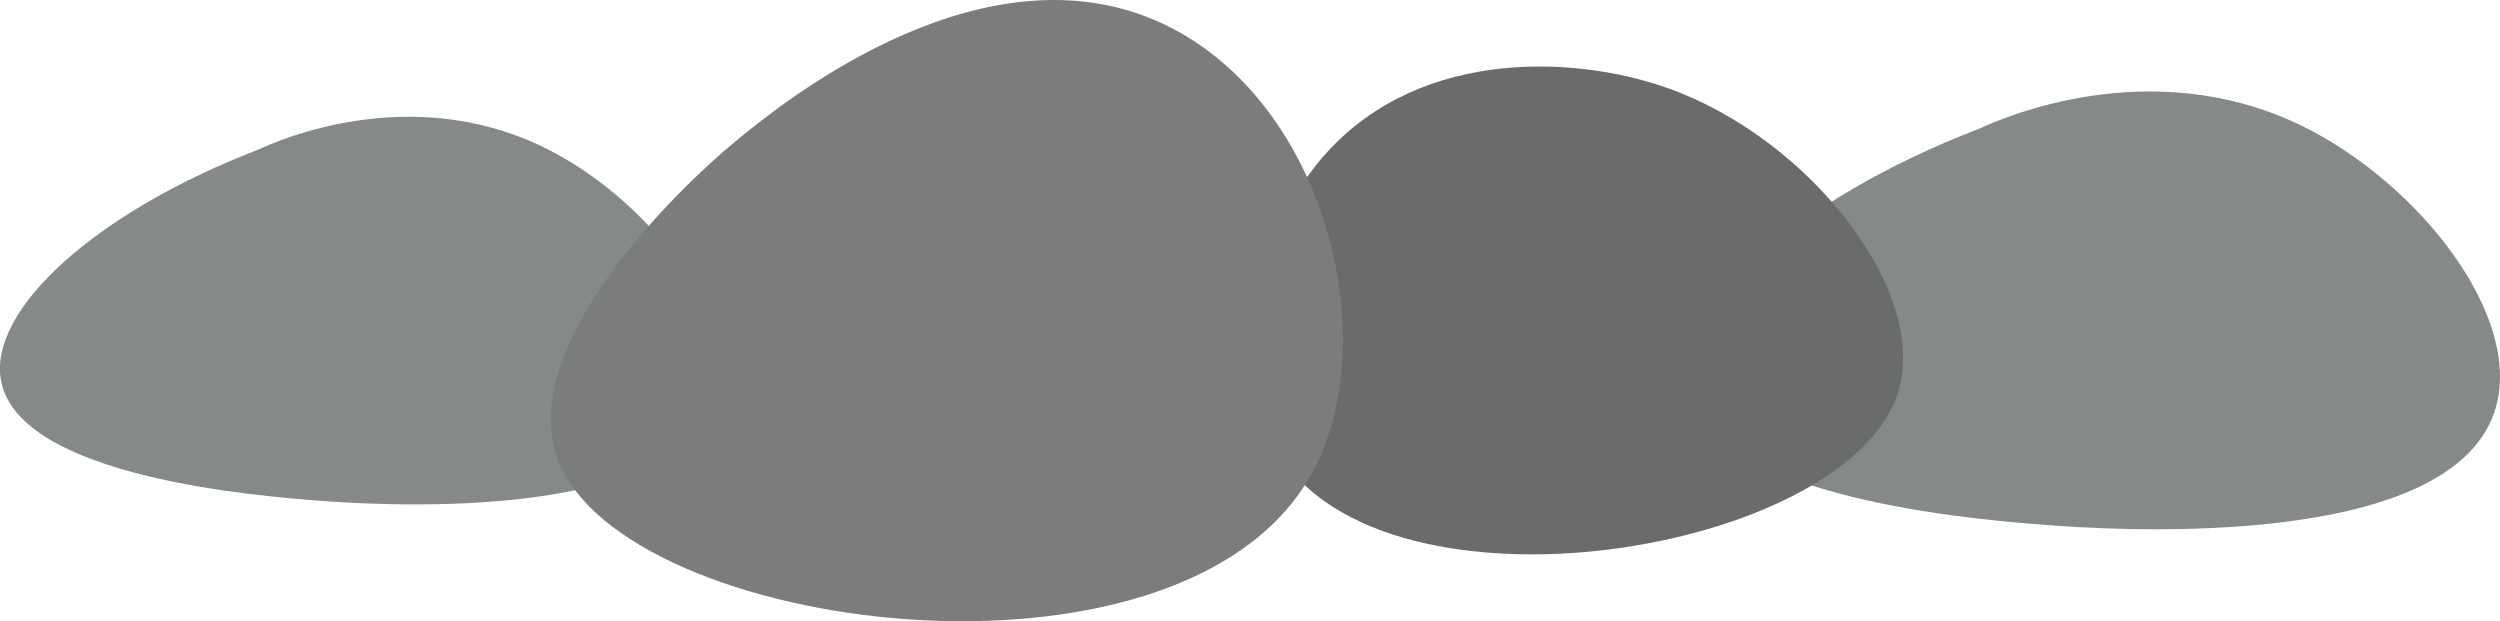 <svg id="Layer_1" data-name="Layer 1" xmlns="http://www.w3.org/2000/svg" viewBox="0 0 393.04 97.65"><defs><style>.cls-1{fill:#868989;}.cls-2{fill:#6a6b6b;}.cls-3{fill:#7b7d7d;}</style></defs><path class="cls-1" d="M1051.2,577.21c-29.12,11.21-48,28.57-45.72,41,3.2,17.31,46.39,20.57,56.36,21.32,7.67.58,62.72,4.73,70.33-17.74,5-14.7-11.93-36.22-30.64-45.2C1077.93,565.33,1054.8,575.55,1051.2,577.21Z" transform="translate(-740.02 -556.99)"/><path class="cls-2" d="M1002.12,570.81c22.45,7.92,41.37,32.24,36.26,48-8.17,25.24-80.41,37.18-97.49,9.27-7.67-12.53-3.93-32.64,6.13-45.24C961.64,564.57,987,565.46,1002.12,570.81Z" transform="translate(-740.02 -556.99)"/><path class="cls-1" d="M780.65,580.5c-25.77,9.92-42.51,25.28-40.47,36.33C743,632.15,781.25,635,790.07,635.7c6.78.51,55.51,4.19,62.25-15.7,4.41-13-10.56-32.06-27.12-40C804.31,570,783.84,579,780.65,580.5Z" transform="translate(-740.02 -556.99)"/><path class="cls-3" d="M856.4,578.59c-11.25,9.15-35.28,33.42-28.65,50.73C838.2,656.6,925.33,668,946,631.88c11.64-20.33,3.11-57.37-21.51-70.34C895.87,546.48,863.07,573.17,856.4,578.59Z" transform="translate(-740.02 -556.99)"/></svg>